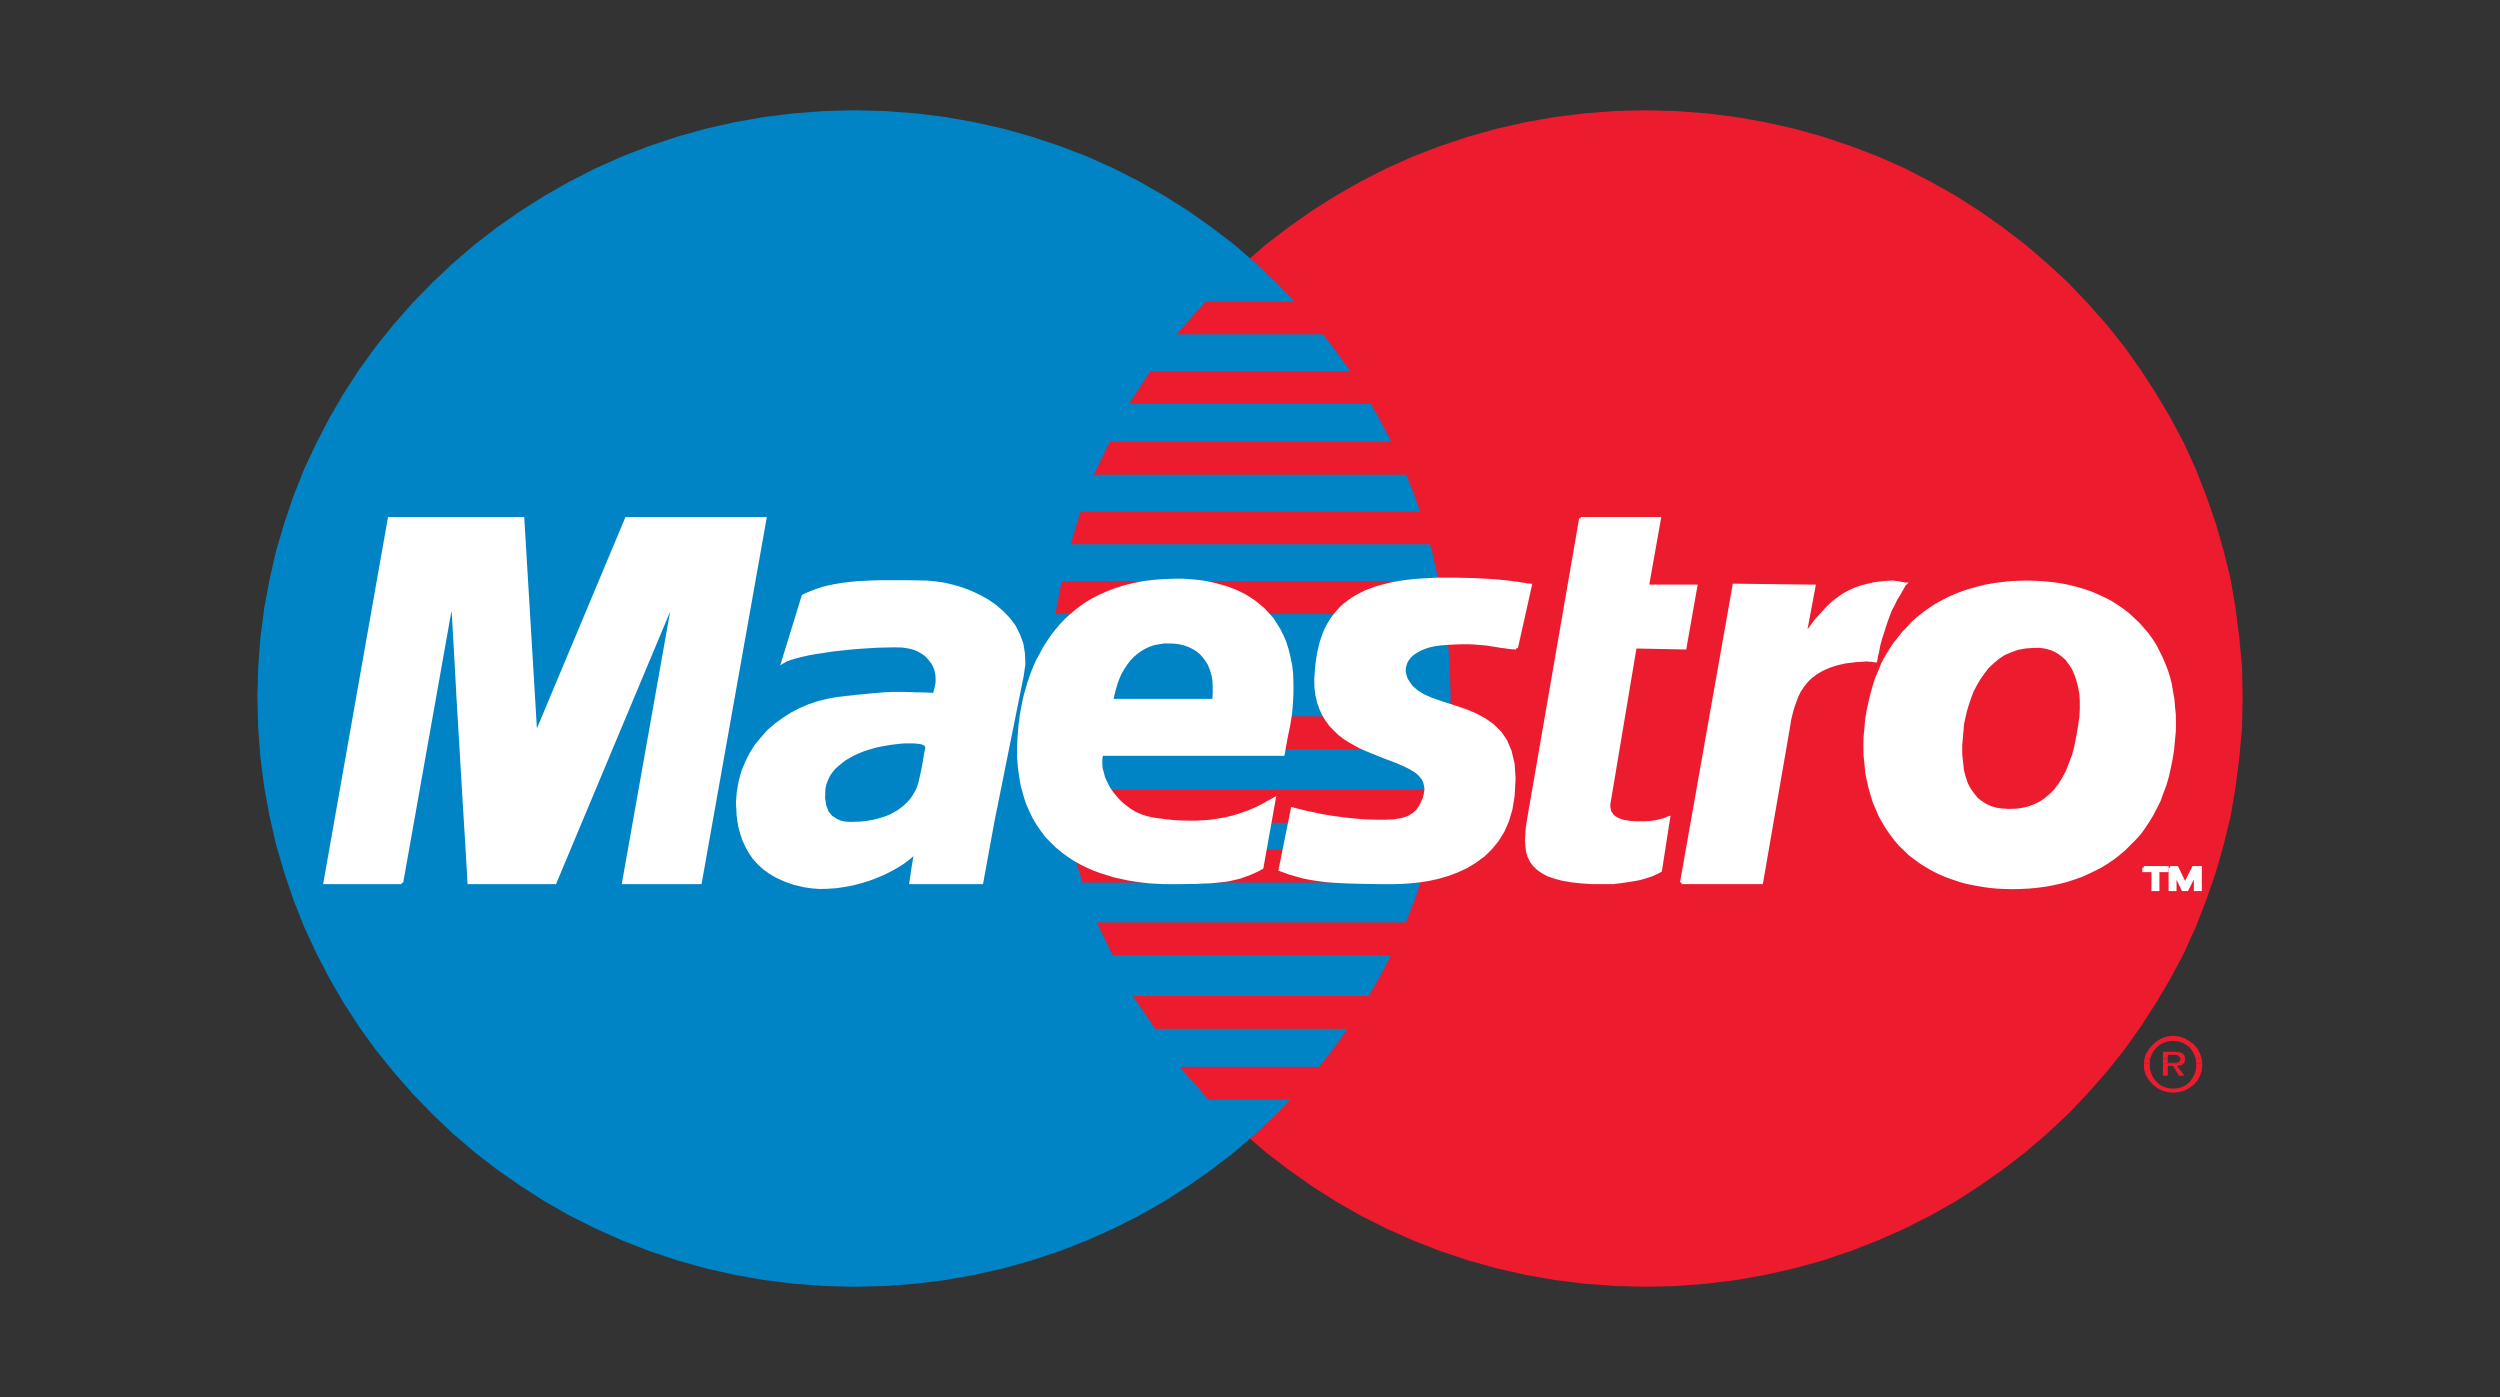 <?xml version="1.0" encoding="utf-8"?>
<!-- Generator: Adobe Illustrator 15.1.0, SVG Export Plug-In . SVG Version: 6.00 Build 0)  -->
<!DOCTYPE svg PUBLIC "-//W3C//DTD SVG 1.1//EN" "http://www.w3.org/Graphics/SVG/1.1/DTD/svg11.dtd">
<svg version="1.1" id="Layer_1" xmlns="http://www.w3.org/2000/svg" xmlns:xlink="http://www.w3.org/1999/xlink" x="0px" y="0px"
	 width="170px" height="95px" viewBox="0 0 170 95" enable-background="new 0 0 170 95" xml:space="preserve">
<rect x="0" y="0" width="170" height="95" fill="#333333" stroke="none"/>
<g id="Maestro_logo">
	<polygon fill="#ED1B2E" points="111.89,87.5 113.985,87.447 116.043,87.29 118.074,87.039 120.068,86.685 122.042,86.239 
		123.983,85.699 125.855,85.068 127.706,84.345 129.517,83.544 131.254,82.663 132.962,81.704 134.586,80.652 136.181,79.534 
		137.726,78.351 139.197,77.089 140.62,75.762 141.948,74.368 143.236,72.909 144.443,71.398 145.556,69.834 146.608,68.203 
		147.603,66.521 148.513,64.799 149.32,63.023 150.025,61.198 150.669,59.343 151.211,57.437 151.683,55.505 152.018,53.52 
		152.273,51.522 152.459,49.485 152.5,47.421 152.459,45.37 152.273,43.347 152.018,41.362 151.683,39.389 151.211,37.47 
		150.669,35.578 150.025,33.724 149.32,31.911 148.513,30.149 147.603,28.427 146.608,26.757 145.556,25.127 144.443,23.563 
		143.236,22.052 141.948,20.604 140.62,19.212 139.197,17.897 137.726,16.636 136.181,15.454 134.586,14.335 132.962,13.296 
		131.254,12.338 129.517,11.443 127.706,10.641 125.855,9.932 123.983,9.301 122.042,8.761 120.068,8.315 118.074,7.961 
		116.043,7.71 113.985,7.552 111.89,7.5 109.793,7.552 107.733,7.71 105.704,7.961 103.71,8.315 101.737,8.761 99.819,9.301 
		97.923,9.932 96.082,10.641 94.288,11.443 92.534,12.338 90.854,13.296 89.202,14.335 87.618,15.454 86.073,16.636 84.611,17.897 
		83.216,19.212 81.86,20.604 80.588,22.052 79.392,23.563 78.263,25.127 77.209,26.757 76.232,28.427 75.332,30.149 74.535,31.911 
		73.804,33.724 73.159,35.578 72.628,37.47 72.189,39.389 71.82,41.362 71.564,43.347 71.412,45.37 71.355,47.421 71.412,49.485 
		71.564,51.522 71.82,53.52 72.189,55.505 72.628,57.437 73.159,59.343 73.804,61.198 74.535,63.023 75.332,64.799 76.232,66.521 
		77.209,68.203 78.263,69.834 79.392,71.398 80.588,72.909 81.86,74.368 83.216,75.762 84.611,77.089 86.073,78.351 87.618,79.534 
		89.202,80.652 90.854,81.704 92.534,82.663 94.288,83.544 96.082,84.345 97.923,85.068 99.819,85.699 101.737,86.239 
		103.71,86.685 105.704,87.039 107.733,87.29 109.793,87.447 	"/>
	<polygon fill="#0084C5" points="58.109,87.5 60.206,87.447 62.266,87.29 64.296,87.039 66.289,86.685 68.263,86.239 70.18,85.699 
		72.076,85.068 73.917,84.345 75.711,83.544 77.465,82.663 79.146,81.704 80.798,80.652 82.382,79.534 83.927,78.351 85.388,77.089 
		86.794,75.762 88.139,74.368 89.411,72.909 90.607,71.398 91.737,69.834 92.79,68.203 93.767,66.521 94.667,64.799 95.475,63.023 
		96.195,61.198 96.823,59.343 97.372,57.437 97.81,55.505 98.179,53.52 98.435,51.522 98.588,49.485 98.644,47.421 98.588,45.37 
		98.435,43.347 98.179,41.362 97.81,39.389 97.372,37.47 96.823,35.578 96.195,33.724 95.475,31.911 94.667,30.149 93.767,28.427 
		92.79,26.757 91.737,25.127 90.607,23.563 89.411,22.052 88.139,20.604 86.794,19.212 85.388,17.897 83.927,16.636 82.382,15.454 
		80.798,14.335 79.146,13.296 77.465,12.338 75.711,11.443 73.917,10.641 72.076,9.932 70.18,9.301 68.263,8.761 66.289,8.315 
		64.296,7.961 62.266,7.71 60.206,7.552 58.109,7.5 56.014,7.552 53.954,7.71 51.925,7.961 49.931,8.315 47.957,8.761 46.03,9.301 
		44.144,9.932 42.293,10.641 40.499,11.443 38.745,12.338 37.054,13.296 35.413,14.335 33.802,15.454 32.273,16.636 30.802,17.897 
		29.405,19.212 28.051,20.604 26.778,22.052 25.557,23.563 24.426,25.127 23.373,26.757 22.396,28.427 21.503,30.149 20.679,31.911 
		19.958,33.724 19.33,35.578 18.771,37.47 18.333,39.389 17.965,41.362 17.709,43.347 17.556,45.37 17.5,47.421 17.556,49.485 
		17.709,51.522 17.965,53.52 18.333,55.505 18.771,57.437 19.33,59.343 19.958,61.198 20.679,63.023 21.503,64.799 22.396,66.521 
		23.373,68.203 24.426,69.834 25.557,71.398 26.778,72.909 28.051,74.368 29.405,75.762 30.802,77.089 32.273,78.351 33.802,79.534 
		35.413,80.652 37.054,81.704 38.745,82.663 40.499,83.544 42.293,84.345 44.144,85.068 46.03,85.699 47.957,86.239 49.931,86.685 
		51.925,87.039 53.954,87.29 56.014,87.447 	"/>
	<polygon fill="#ED1B2E" points="80,22.735 100.561,22.735 100.561,20.5 81.983,20.5 	"/>
	<polygon fill="#ED1B2E" points="76.773,27.467 100.561,27.467 100.561,25.245 78.216,25.245 	"/>
	<polygon fill="#ED1B2E" points="74.372,32.278 100.561,32.278 100.561,30.043 75.465,30.043 	"/>
	<polygon fill="#ED1B2E" points="72.798,37.01 100.561,37.01 100.561,34.79 73.481,34.79 	"/>
	<polygon fill="#ED1B2E" points="71.765,41.756 100.561,41.756 100.561,39.521 72.189,39.521 	"/>
	<polygon fill="#ED1B2E" points="71.555,50.944 100.561,50.944 100.561,48.71 71.355,48.71 	"/>
	<polygon fill="#ED1B2E" points="72.256,55.952 100.561,55.952 100.561,53.718 71.831,53.718 	"/>
	<polygon fill="#ED1B2E" points="73.614,60.014 100.561,60.014 100.561,57.779 72.931,57.779 	"/>
	<polygon fill="#ED1B2E" points="75.664,64.957 100.561,64.957 100.561,62.723 74.582,62.723 	"/>
	<polygon fill="#ED1B2E" points="78.558,69.965 100.561,69.965 100.561,67.73 77.04,67.73 	"/>
	<polygon fill="#ED1B2E" points="82.183,74.776 100.361,74.776 100.361,72.541 80.199,72.541 	"/>
	<g>
		<g>
			<polygon fill="#ED1B2E" points="145.813,71.989 145.935,71.635 146.151,71.305 146.406,71.017 146.693,70.78 147.008,70.595 
				147.377,70.477 147.766,70.438 148.164,70.477 148.543,70.595 148.857,70.78 149.178,71.017 149.424,71.305 149.596,71.635 
				149.719,71.989 149.31,71.989 149.217,71.74 149.074,71.463 148.901,71.226 148.666,71.043 148.399,70.898 148.104,70.807 
				147.766,70.78 147.459,70.807 147.131,70.898 146.865,71.043 146.652,71.226 146.446,71.463 146.304,71.74 146.211,71.989 			"/>
			<polygon fill="#ED1B2E" points="147.08,71.989 147.08,71.516 147.849,71.516 148.012,71.529 148.154,71.542 148.287,71.581 
				148.399,71.635 148.46,71.701 148.543,71.78 148.573,71.871 148.582,71.989 148.257,71.989 148.257,71.989 148.248,71.923 
				148.193,71.871 148.164,71.819 148.124,71.78 148.041,71.753 147.991,71.74 147.908,71.726 147.849,71.726 147.406,71.726 
				147.406,71.989 			"/>
			<polygon fill="#ED1B2E" points="145.793,72.332 145.813,72.002 145.813,71.989 146.211,71.989 146.201,72.055 146.181,72.332 			
				"/>
			<polygon fill="#ED1B2E" points="147.08,72.332 147.08,71.989 147.406,71.989 147.406,72.265 147.766,72.265 147.889,72.265 
				148.002,72.265 148.062,72.253 148.145,72.226 148.174,72.199 148.237,72.147 148.257,72.081 148.257,71.989 148.582,71.989 
				148.582,71.989 148.573,72.108 148.553,72.213 148.523,72.292 148.46,72.332 			"/>
			<polygon fill="#ED1B2E" points="149.34,72.332 149.32,72.055 149.31,71.989 149.719,71.989 149.719,72.002 149.749,72.332 			"/>
			<polygon fill="#ED1B2E" points="145.793,72.332 145.782,72.396 145.813,72.791 145.935,73.159 146.151,73.475 146.406,73.763 
				146.693,73.986 147.008,74.157 147.377,74.263 147.766,74.302 148.164,74.263 148.543,74.157 148.857,73.986 149.178,73.763 
				149.424,73.475 149.596,73.159 149.719,72.791 149.749,72.396 149.749,72.332 149.34,72.332 149.34,72.396 149.32,72.738 
				149.217,73.054 149.074,73.33 148.901,73.566 148.666,73.763 148.399,73.908 148.104,74 147.766,74.027 147.459,74 
				147.131,73.908 146.865,73.763 146.652,73.566 146.446,73.33 146.304,73.054 146.201,72.738 146.181,72.396 146.181,72.332 			
				"/>
			<polygon fill="#ED1B2E" points="147.08,72.332 147.08,73.146 147.406,73.146 147.406,72.475 147.766,72.475 148.174,73.146 
				148.533,73.146 148.031,72.475 148.154,72.462 148.277,72.45 148.38,72.41 148.44,72.357 148.46,72.332 			"/>
		</g>
	</g>
	<polygon fill="#FFFFFF" points="103.112,44.056 102.847,44.044 102.581,44.017 102.335,43.977 102.089,43.951 101.86,43.911 
		101.614,43.872 101.358,43.833 101.093,43.793 100.816,43.766 100.515,43.741 100.183,43.714 99.83,43.702 99.432,43.702 
		98.986,43.714 98.501,43.741 97.97,43.78 97.581,43.833 97.212,43.911 96.88,44.017 96.595,44.135 96.329,44.281 96.082,44.438 
		95.883,44.621 95.73,44.805 95.607,45.015 95.531,45.239 95.484,45.463 95.484,45.699 95.541,45.949 95.627,46.199 95.787,46.448 
		95.96,46.698 96.349,47.04 96.804,47.315 97.335,47.553 97.913,47.75 98.512,47.946 99.129,48.144 99.773,48.368 100.382,48.631 
		100.96,48.946 101.501,49.327 101.993,49.813 102.392,50.392 102.687,51.101 102.887,51.944 102.952,52.941 102.887,54.126 
		102.743,55.006 102.514,55.794 102.202,56.505 101.813,57.136 101.358,57.688 100.873,58.161 100.314,58.567 99.743,58.922 
		99.119,59.212 98.491,59.449 97.837,59.646 97.182,59.791 96.527,59.895 95.883,59.961 95.275,60.001 94.677,60.014 93.844,60.014 
		93.103,60.001 92.429,59.989 91.793,59.974 91.215,59.949 90.721,59.922 90.229,59.883 89.811,59.831 89.411,59.777 89.033,59.712 
		88.69,59.646 88.349,59.555 88.026,59.462 87.704,59.37 87.382,59.252 87.05,59.134 87.884,55.006 88.056,55.045 88.292,55.111 
		88.568,55.178 88.88,55.257 89.232,55.321 89.631,55.414 90.066,55.493 90.521,55.572 90.996,55.636 91.508,55.702 92.029,55.755 
		92.57,55.808 93.112,55.834 93.681,55.848 94.232,55.848 94.811,55.821 95.342,55.729 95.787,55.584 96.119,55.375 96.385,55.138 
		96.584,54.861 96.728,54.572 96.85,54.284 96.927,53.993 96.973,53.69 96.946,53.429 96.88,53.178 96.784,52.969 96.624,52.759 
		96.451,52.574 96.216,52.404 95.96,52.245 95.684,52.101 95.371,51.956 95.039,51.812 94.697,51.68 94.354,51.549 93.977,51.405 
		93.614,51.259 93.226,51.101 92.847,50.944 92.468,50.773 92.106,50.577 91.737,50.365 91.395,50.143 91.073,49.892 90.777,49.604 
		90.484,49.301 90.229,48.958 90.009,48.591 89.82,48.183 89.667,47.75 89.555,47.264 89.488,46.737 89.479,46.16 89.524,45.542 
		89.555,45.16 89.611,44.793 89.667,44.438 89.744,44.096 89.82,43.766 89.924,43.438 90.029,43.136 90.152,42.834 90.295,42.557 
		90.454,42.281 90.617,42.031 90.807,41.783 91.006,41.546 91.215,41.322 91.451,41.111 91.707,40.914 91.973,40.731 92.249,40.559 
		92.561,40.401 92.867,40.244 93.216,40.113 93.567,39.982 93.946,39.876 94.345,39.771 94.764,39.68 95.209,39.601 95.664,39.534 
		96.14,39.482 96.65,39.443 97.182,39.416 97.724,39.389 98.302,39.389 98.996,39.389 99.641,39.403 100.219,39.416 100.75,39.443 
		101.216,39.468 101.634,39.495 102.022,39.534 102.354,39.561 102.667,39.601 102.933,39.64 103.188,39.665 103.398,39.705 
		103.587,39.731 103.767,39.758 103.92,39.784 104.063,39.797 	"/>
	<g>
		<g>
			<polyline fill="none" stroke="#FFFFFF" stroke-width="0.215" points="103.112,44.056 103.112,44.056 102.847,44.044 
				102.581,44.017 102.335,43.977 102.089,43.951 101.86,43.911 101.614,43.872 101.358,43.833 101.093,43.793 100.816,43.766 
				100.515,43.741 100.183,43.714 99.83,43.702 99.432,43.702 98.986,43.714 98.501,43.741 97.97,43.78 97.97,43.78 97.581,43.833 
				97.212,43.911 96.88,44.017 96.595,44.135 96.329,44.281 96.082,44.438 95.883,44.621 95.73,44.805 95.607,45.015 95.531,45.239 
				95.484,45.463 95.484,45.699 95.541,45.949 95.627,46.199 95.787,46.448 95.96,46.698 95.96,46.698 96.349,47.04 96.804,47.315 
				97.335,47.553 97.913,47.75 98.512,47.946 99.129,48.144 99.773,48.368 100.382,48.631 100.96,48.946 101.501,49.327 
				101.993,49.813 102.392,50.392 102.687,51.101 102.887,51.944 102.952,52.941 102.887,54.126 102.887,54.126 102.743,55.006 
				102.514,55.794 102.202,56.505 101.813,57.136 101.358,57.688 100.873,58.161 100.314,58.567 99.743,58.922 99.119,59.212 
				98.491,59.449 97.837,59.646 97.182,59.791 96.527,59.895 95.883,59.961 95.275,60.001 94.677,60.014 94.677,60.014 
				93.844,60.014 93.103,60.001 92.429,59.989 91.793,59.974 91.215,59.949 90.721,59.922 90.229,59.883 89.811,59.831 
				89.411,59.777 89.033,59.712 88.69,59.646 88.349,59.555 88.026,59.462 87.704,59.37 87.382,59.252 87.05,59.134 87.884,55.006 
				87.884,55.006 88.056,55.045 88.292,55.111 88.568,55.178 88.88,55.257 89.232,55.321 89.631,55.414 90.066,55.493 
				90.521,55.572 90.996,55.636 91.508,55.702 92.029,55.755 92.57,55.808 93.112,55.834 93.681,55.848 94.232,55.848 
				94.811,55.821 94.811,55.821 95.342,55.729 95.787,55.584 96.119,55.375 96.385,55.138 96.584,54.861 96.728,54.572 
				96.85,54.284 96.927,53.993 96.927,53.993 96.973,53.69 96.946,53.429 96.88,53.178 96.784,52.969 96.624,52.759 96.451,52.574 
				96.216,52.404 95.96,52.245 95.684,52.101 95.371,51.956 95.039,51.812 94.697,51.68 94.354,51.549 93.977,51.405 93.614,51.259 
				93.226,51.101 92.847,50.944 92.468,50.773 92.106,50.577 91.737,50.365 91.395,50.143 91.073,49.892 90.777,49.604 
				90.484,49.301 90.229,48.958 90.009,48.591 89.82,48.183 89.667,47.75 89.555,47.264 89.488,46.737 89.479,46.16 89.524,45.542 
				89.524,45.542 89.555,45.16 89.611,44.793 89.667,44.438 89.744,44.096 89.82,43.766 89.924,43.438 90.029,43.136 90.152,42.834 
				90.295,42.557 90.454,42.281 90.617,42.031 90.807,41.783 91.006,41.546 91.215,41.322 91.451,41.111 91.707,40.914 
				91.973,40.731 92.249,40.559 92.561,40.401 92.867,40.244 93.216,40.113 93.567,39.982 93.946,39.876 94.345,39.771 
				94.764,39.68 95.209,39.601 95.664,39.534 96.14,39.482 96.65,39.443 97.182,39.416 97.724,39.389 98.302,39.389 98.302,39.389 
				98.996,39.389 99.641,39.403 100.219,39.416 100.75,39.443 101.216,39.468 101.634,39.495 102.022,39.534 102.354,39.561 
				102.667,39.601 102.933,39.64 103.188,39.665 103.398,39.705 103.587,39.731 103.767,39.758 103.92,39.784 104.063,39.797 
				103.112,44.056 			"/>
		</g>
	</g>
	<polygon fill="#FFFFFF" points="107.488,35.263 112.839,35.263 112.022,39.862 115.314,39.862 114.573,44.056 111.188,43.99 
		109.432,54.467 109.395,54.69 109.395,54.887 109.432,55.058 109.471,55.217 109.564,55.348 109.65,55.479 109.773,55.584 
		109.906,55.664 110.059,55.742 110.229,55.808 110.401,55.86 110.591,55.887 110.816,55.926 111.025,55.939 111.245,55.952 
		111.48,55.952 111.899,55.952 112.278,55.926 112.62,55.873 112.906,55.808 113.142,55.742 113.321,55.676 113.418,55.624 
		113.465,55.611 112.906,59.198 112.773,59.279 112.63,59.343 112.487,59.409 112.345,59.476 112.201,59.528 112.032,59.58 
		111.879,59.634 111.69,59.686 111.501,59.737 111.301,59.777 111.082,59.817 110.836,59.856 110.581,59.895 110.314,59.935 
		110.003,59.974 109.696,60.014 108.255,60.014 107.488,59.961 106.813,59.883 106.215,59.777 105.693,59.634 105.248,59.476 
		104.886,59.279 104.574,59.055 104.318,58.804 104.119,58.529 103.976,58.227 103.873,57.897 103.833,57.53 103.807,57.148 
		103.833,56.728 103.862,56.294 103.93,55.821 	"/>
	<g>
		<g>
			<polyline fill="none" stroke="#FFFFFF" stroke-width="0.215" points="107.488,35.263 112.839,35.263 112.022,39.862 
				115.314,39.862 114.573,44.056 111.188,43.99 109.432,54.467 109.432,54.467 109.395,54.69 109.395,54.887 109.432,55.058 
				109.471,55.217 109.564,55.348 109.65,55.479 109.773,55.584 109.906,55.664 110.059,55.742 110.229,55.808 110.401,55.86 
				110.591,55.887 110.816,55.926 111.025,55.939 111.245,55.952 111.48,55.952 111.48,55.952 111.899,55.952 112.278,55.926 
				112.62,55.873 112.906,55.808 113.142,55.742 113.321,55.676 113.418,55.624 113.465,55.611 112.906,59.198 112.906,59.198 
				112.773,59.279 112.63,59.343 112.487,59.409 112.345,59.476 112.201,59.528 112.032,59.58 111.879,59.634 111.69,59.686 
				111.501,59.737 111.301,59.777 111.082,59.817 110.836,59.856 110.581,59.895 110.314,59.935 110.003,59.974 109.696,60.014 
				108.255,60.014 108.255,60.014 107.488,59.961 106.813,59.883 106.215,59.777 105.693,59.634 105.248,59.476 104.886,59.279 
				104.574,59.055 104.318,58.804 104.119,58.529 103.976,58.227 103.873,57.897 103.833,57.53 103.807,57.148 103.833,56.728 
				103.862,56.294 103.93,55.821 107.488,35.263 			"/>
		</g>
	</g>
	<polygon fill="#FFFFFF" points="74.924,51.22 74.857,51.549 74.847,51.877 74.867,52.232 74.96,52.574 75.057,52.929 
		75.226,53.284 75.398,53.626 75.635,53.954 75.891,54.269 76.176,54.572 76.488,54.835 76.82,55.085 77.173,55.295 77.551,55.466 
		77.949,55.597 78.349,55.69 78.824,55.755 79.315,55.821 79.801,55.873 80.302,55.9 80.798,55.912 81.299,55.912 81.82,55.887 
		82.315,55.848 82.837,55.769 83.368,55.676 83.9,55.545 84.448,55.375 84.979,55.178 85.531,54.939 86.073,54.651 86.641,54.335 
		85.807,59.001 85.511,59.159 85.199,59.304 84.923,59.422 84.621,59.528 84.335,59.634 84.032,59.712 83.737,59.777 83.405,59.844 
		83.047,59.883 82.684,59.922 82.275,59.961 81.83,59.974 81.355,60.001 80.824,60.001 80.236,60.014 79.592,60.014 79.126,60.014 
		78.651,59.989 78.169,59.961 77.694,59.909 77.209,59.844 76.718,59.764 76.242,59.659 75.768,59.555 75.303,59.409 74.837,59.265 
		74.382,59.094 73.927,58.897 73.481,58.673 73.063,58.437 72.665,58.173 72.266,57.885 71.887,57.57 71.534,57.228 71.176,56.859 
		70.881,56.466 70.578,56.031 70.313,55.584 70.083,55.099 69.857,54.584 69.685,54.033 69.525,53.454 69.418,52.85 69.325,52.192 
		69.27,51.51 69.27,50.799 69.306,50.038 69.372,49.249 69.418,48.973 69.448,48.657 69.505,48.342 69.571,48 69.639,47.645 
		69.724,47.276 69.837,46.896 69.95,46.5 70.083,46.093 70.227,45.699 70.389,45.291 70.578,44.884 70.804,44.478 71.023,44.069 
		71.279,43.662 71.545,43.268 71.841,42.886 72.163,42.505 72.521,42.137 72.894,41.795 73.309,41.453 73.737,41.138 74.202,40.849 
		74.715,40.573 75.245,40.336 75.824,40.113 76.422,39.916 77.066,39.758 77.741,39.625 78.462,39.534 79.203,39.482 80,39.455 
		80.379,39.455 80.757,39.482 81.13,39.507 81.518,39.546 81.907,39.601 82.306,39.68 82.694,39.771 83.083,39.876 83.472,39.994 
		83.86,40.14 84.223,40.297 84.591,40.48 84.933,40.691 85.275,40.914 85.598,41.177 85.92,41.453 86.206,41.756 86.498,42.084 
		86.737,42.453 86.973,42.834 87.183,43.254 87.372,43.702 87.524,44.187 87.647,44.7 87.761,45.252 87.827,45.831 87.847,46.448 
		87.847,47.106 87.817,47.803 87.75,48.54 87.628,49.313 87.458,50.129 87.249,51.286 73.405,51.286 74.239,47.631 82.541,47.631 
		82.571,47.133 82.571,46.672 82.551,46.239 82.476,45.845 82.362,45.49 82.229,45.16 82.05,44.872 81.851,44.608 81.631,44.372 
		81.375,44.175 81.109,44.017 80.834,43.885 80.521,43.78 80.199,43.702 79.867,43.662 79.524,43.648 79.146,43.648 78.804,43.702 
		78.462,43.766 78.14,43.872 77.827,44.017 77.541,44.187 77.266,44.385 77.01,44.608 76.764,44.872 76.555,45.147 76.355,45.45 
		76.166,45.778 76.013,46.121 75.881,46.488 75.768,46.882 75.664,47.29 	"/>
	<g>
		<g>
			<polyline fill="none" stroke="#FFFFFF" stroke-width="0.215" points="74.924,51.22 74.924,51.22 74.857,51.549 74.847,51.877 
				74.867,52.232 74.96,52.574 75.057,52.929 75.226,53.284 75.398,53.626 75.635,53.954 75.891,54.269 76.176,54.572 
				76.488,54.835 76.82,55.085 77.173,55.295 77.551,55.466 77.949,55.597 78.349,55.69 78.349,55.69 78.824,55.755 79.315,55.821 
				79.801,55.873 80.302,55.9 80.798,55.912 81.299,55.912 81.82,55.887 82.315,55.848 82.837,55.769 83.368,55.676 83.9,55.545 
				84.448,55.375 84.979,55.178 85.531,54.939 86.073,54.651 86.641,54.335 85.807,59.001 85.807,59.001 85.511,59.159 
				85.199,59.304 84.923,59.422 84.621,59.528 84.335,59.634 84.032,59.712 83.737,59.777 83.405,59.844 83.047,59.883 
				82.684,59.922 82.275,59.961 81.83,59.974 81.355,60.001 80.824,60.001 80.236,60.014 79.592,60.014 79.592,60.014 
				79.126,60.014 78.651,59.989 78.169,59.961 77.694,59.909 77.209,59.844 76.718,59.764 76.242,59.659 75.768,59.555 
				75.303,59.409 74.837,59.265 74.382,59.094 73.927,58.897 73.481,58.673 73.063,58.437 72.665,58.173 72.266,57.885 
				71.887,57.57 71.534,57.228 71.176,56.859 70.881,56.466 70.578,56.031 70.313,55.584 70.083,55.099 69.857,54.584 
				69.685,54.033 69.525,53.454 69.418,52.85 69.325,52.192 69.27,51.51 69.27,50.799 69.306,50.038 69.372,49.249 69.372,49.249 
				69.418,48.973 69.448,48.657 69.505,48.342 69.571,48 69.639,47.645 69.724,47.276 69.837,46.896 69.95,46.5 70.083,46.093 
				70.227,45.699 70.389,45.291 70.578,44.884 70.804,44.478 71.023,44.069 71.279,43.662 71.545,43.268 71.841,42.886 
				72.163,42.505 72.521,42.137 72.894,41.795 73.309,41.453 73.737,41.138 74.202,40.849 74.715,40.573 75.245,40.336 
				75.824,40.113 76.422,39.916 77.066,39.758 77.741,39.625 78.462,39.534 79.203,39.482 80,39.455 80,39.455 80.379,39.455 
				80.757,39.482 81.13,39.507 81.518,39.546 81.907,39.601 82.306,39.68 82.694,39.771 83.083,39.876 83.472,39.994 83.86,40.14 
				84.223,40.297 84.591,40.48 84.933,40.691 85.275,40.914 85.598,41.177 85.92,41.453 86.206,41.756 86.498,42.084 86.737,42.453 
				86.973,42.834 87.183,43.254 87.372,43.702 87.524,44.187 87.647,44.7 87.761,45.252 87.827,45.831 87.847,46.448 87.847,47.106 
				87.817,47.803 87.75,48.54 87.628,49.313 87.458,50.129 87.249,51.286 73.405,51.286 74.239,47.631 82.541,47.631 82.541,47.631 
				82.571,47.133 82.571,46.672 82.551,46.239 82.476,45.845 82.362,45.49 82.229,45.16 82.05,44.872 81.851,44.608 81.631,44.372 
				81.375,44.175 81.109,44.017 80.834,43.885 80.521,43.78 80.199,43.702 79.867,43.662 79.524,43.648 79.524,43.648 
				79.146,43.648 78.804,43.702 78.462,43.766 78.14,43.872 77.827,44.017 77.541,44.187 77.266,44.385 77.01,44.608 76.764,44.872 
				76.555,45.147 76.355,45.45 76.166,45.778 76.013,46.121 75.881,46.488 75.768,46.882 75.664,47.29 74.924,51.22 			"/>
		</g>
	</g>
	<polygon fill="#FFFFFF" points="67.521,55.821 66.754,60.014 61.943,60.014 62,59.619 62.057,59.225 62.113,58.871 62.169,58.542 
		62.21,58.267 62.256,58.03 62.313,57.873 62.369,57.779 62.113,58.069 61.791,58.357 61.422,58.634 61.014,58.897 60.568,59.146 
		60.094,59.383 59.599,59.594 59.077,59.791 58.519,59.961 57.967,60.106 57.399,60.211 56.848,60.29 56.279,60.329 55.737,60.343 
		55.207,60.303 54.685,60.225 54.011,60.067 53.412,59.856 52.854,59.606 52.38,59.331 51.961,59.028 51.592,58.686 51.27,58.331 
		51.004,57.937 50.784,57.542 50.596,57.136 50.452,56.714 50.329,56.281 50.253,55.86 50.196,55.427 50.177,55.006 50.15,54.599 
		50.206,53.862 50.329,53.166 50.509,52.495 50.765,51.864 51.061,51.273 51.402,50.72 51.828,50.208 52.256,49.722 52.758,49.289 
		53.279,48.907 53.831,48.552 54.419,48.249 55.027,47.986 55.662,47.776 56.306,47.618 56.943,47.5 56.98,47.5 57.066,47.487 
		57.227,47.474 57.426,47.448 57.645,47.421 57.911,47.395 58.213,47.355 58.519,47.33 58.841,47.303 59.163,47.264 59.495,47.237 
		59.817,47.211 60.104,47.185 60.396,47.172 60.635,47.158 60.861,47.158 61.08,47.158 61.316,47.158 61.535,47.158 61.781,47.172 
		62,47.172 62.21,47.185 62.436,47.185 62.646,47.185 62.834,47.197 62.997,47.197 63.14,47.211 63.289,47.211 63.386,47.224 
		63.462,47.224 63.519,47.224 63.528,47.224 63.575,47.093 63.661,46.776 63.728,46.409 63.728,46.081 63.708,45.845 63.661,45.621 
		63.595,45.409 63.508,45.212 63.396,45.03 63.263,44.858 63.13,44.7 62.978,44.542 62.798,44.411 62.635,44.306 62.436,44.201 
		62.236,44.109 62.01,44.044 61.791,43.99 61.555,43.951 61.336,43.924 60.794,43.911 60.216,43.924 59.618,43.938 59.01,43.977 
		58.386,44.017 57.777,44.069 57.17,44.135 56.572,44.201 55.994,44.293 55.452,44.372 54.95,44.463 54.485,44.569 54.077,44.675 
		53.734,44.779 53.442,44.884 53.243,45.002 54.618,40.534 55.017,40.35 55.452,40.179 55.871,40.034 56.326,39.916 56.791,39.823 
		57.266,39.743 57.777,39.68 58.299,39.625 58.831,39.601 59.373,39.574 59.94,39.561 60.528,39.561 61.137,39.561 61.744,39.561 
		62.389,39.574 63.054,39.586 63.595,39.64 64.173,39.718 64.771,39.862 65.369,40.034 65.967,40.258 66.564,40.534 67.133,40.849 
		67.665,41.216 68.149,41.637 68.595,42.098 68.974,42.61 69.259,43.175 69.485,43.793 69.592,44.463 69.618,45.173 69.505,45.949 	
		"/>
	<g>
		<g>
			<polyline fill="none" stroke="#FFFFFF" stroke-width="0.215" points="67.521,55.821 66.754,60.014 61.943,60.014 61.943,60.014 
				62,59.619 62.057,59.225 62.113,58.871 62.169,58.542 62.21,58.267 62.256,58.03 62.313,57.873 62.369,57.779 62.369,57.779 
				62.113,58.069 61.791,58.357 61.422,58.634 61.014,58.897 60.568,59.146 60.094,59.383 59.599,59.594 59.077,59.791 
				58.519,59.961 57.967,60.106 57.399,60.211 56.848,60.29 56.279,60.329 55.737,60.343 55.207,60.303 54.685,60.225 
				54.685,60.225 54.011,60.067 53.412,59.856 52.854,59.606 52.38,59.331 51.961,59.028 51.592,58.686 51.27,58.331 51.004,57.937 
				50.784,57.542 50.596,57.136 50.452,56.714 50.329,56.281 50.253,55.86 50.196,55.427 50.177,55.006 50.15,54.599 50.15,54.599 
				50.206,53.862 50.329,53.166 50.509,52.495 50.765,51.864 51.061,51.273 51.402,50.72 51.828,50.208 52.256,49.722 
				52.758,49.289 53.279,48.907 53.831,48.552 54.419,48.249 55.027,47.986 55.662,47.776 56.306,47.618 56.943,47.5 56.943,47.5 
				56.98,47.5 57.066,47.487 57.227,47.474 57.426,47.448 57.645,47.421 57.911,47.395 58.213,47.355 58.519,47.33 58.841,47.303 
				59.163,47.264 59.495,47.237 59.817,47.211 60.104,47.185 60.396,47.172 60.635,47.158 60.861,47.158 60.861,47.158 
				61.08,47.158 61.316,47.158 61.535,47.158 61.781,47.172 62,47.172 62.21,47.185 62.436,47.185 62.646,47.185 62.834,47.197 
				62.997,47.197 63.14,47.211 63.289,47.211 63.386,47.224 63.462,47.224 63.519,47.224 63.528,47.224 63.528,47.224 
				63.575,47.093 63.661,46.776 63.728,46.409 63.728,46.081 63.728,46.081 63.708,45.845 63.661,45.621 63.595,45.409 
				63.508,45.212 63.396,45.03 63.263,44.858 63.13,44.7 62.978,44.542 62.798,44.411 62.635,44.306 62.436,44.201 62.236,44.109 
				62.01,44.044 61.791,43.99 61.555,43.951 61.336,43.924 61.336,43.924 60.794,43.911 60.216,43.924 59.618,43.938 59.01,43.977 
				58.386,44.017 57.777,44.069 57.17,44.135 56.572,44.201 55.994,44.293 55.452,44.372 54.95,44.463 54.485,44.569 54.077,44.675 
				53.734,44.779 53.442,44.884 53.243,45.002 54.618,40.534 54.618,40.534 55.017,40.35 55.452,40.179 55.871,40.034 
				56.326,39.916 56.791,39.823 57.266,39.743 57.777,39.68 58.299,39.625 58.831,39.601 59.373,39.574 59.94,39.561 60.528,39.561 
				61.137,39.561 61.744,39.561 62.389,39.574 63.054,39.586 63.054,39.586 63.595,39.64 64.173,39.718 64.771,39.862 
				65.369,40.034 65.967,40.258 66.564,40.534 67.133,40.849 67.665,41.216 68.149,41.637 68.595,42.098 68.974,42.61 
				69.259,43.175 69.485,43.793 69.592,44.463 69.618,45.173 69.505,45.949 67.521,55.821 			"/>
		</g>
	</g>
	<polygon fill="#0084C5" points="62.92,50.877 62.91,50.773 62.834,50.694 62.701,50.628 62.522,50.589 62.303,50.563 62.057,50.55 
		61.781,50.55 61.479,50.55 61.183,50.577 60.861,50.616 60.549,50.655 60.236,50.708 59.95,50.759 59.675,50.813 59.429,50.877 
		59.22,50.944 59.097,50.971 58.944,51.023 58.744,51.089 58.519,51.18 58.299,51.273 58.044,51.392 57.788,51.536 57.531,51.68 
		57.293,51.864 57.047,52.062 56.812,52.271 56.611,52.508 56.438,52.759 56.306,53.035 56.193,53.336 56.127,53.653 56.106,54.296 
		56.193,54.796 56.346,55.19 56.592,55.479 56.894,55.676 57.189,55.808 57.521,55.873 57.844,55.887 58.432,55.873 58.954,55.821 
		59.438,55.729 59.884,55.611 60.283,55.479 60.635,55.321 60.957,55.138 61.249,54.939 61.488,54.743 61.715,54.52 61.903,54.309 
		62.057,54.086 62.189,53.862 62.303,53.653 62.379,53.442 62.445,53.244 62.512,52.956 62.578,52.653 62.646,52.338 62.711,52.008 
		62.768,51.693 62.808,51.405 62.864,51.128 	"/>
	<polygon fill="#FFFFFF" points="27.31,60.014 22.101,60.014 26.477,35.263 35.546,35.263 36.43,49.998 42.605,35.263 
		52.017,35.263 47.615,60.014 42.406,60.014 45.698,41.48 45.499,41.48 37.738,60.014 31.895,60.014 31.854,59.24 31.731,57.175 
		31.553,54.257 31.354,50.904 31.153,47.527 30.991,44.542 30.868,42.387 30.812,41.48 30.802,41.48 30.745,41.48 30.688,41.48 
		30.622,41.48 30.565,41.48 30.546,41.48 30.546,41.48 30.603,41.48 	"/>
	<g>
		<g>
			<polyline fill="none" stroke="#FFFFFF" stroke-width="0.215" points="27.31,60.014 22.101,60.014 26.477,35.263 35.546,35.263 
				36.43,49.998 42.605,35.263 52.017,35.263 47.615,60.014 42.406,60.014 45.698,41.48 45.499,41.48 37.738,60.014 31.895,60.014 
				31.895,60.014 31.854,59.24 31.731,57.175 31.553,54.257 31.354,50.904 31.153,47.527 30.991,44.542 30.868,42.387 30.812,41.48 
				30.812,41.48 30.802,41.48 30.745,41.48 30.688,41.48 30.622,41.48 30.565,41.48 30.546,41.48 30.546,41.48 30.603,41.48 
				27.31,60.014 			"/>
		</g>
	</g>
	<polygon fill="#FFFFFF" points="114.348,60.014 119.782,60.014 119.782,60.014 121.633,49.327 121.698,48.907 121.797,48.5 
		121.909,48.091 122.042,47.71 122.185,47.33 122.361,46.976 122.594,46.632 122.85,46.303 123.147,46.015 123.504,45.751 
		123.912,45.515 124.383,45.305 124.915,45.134 125.497,45.002 126.161,44.924 126.919,44.872 126.969,44.872 127.062,44.884 
		127.175,44.896 127.288,44.896 127.357,44.911 127.45,44.924 127.491,44.936 127.544,44.936 127.554,44.858 127.593,44.635 
		127.677,44.293 127.756,43.859 127.889,43.372 128.064,42.847 128.228,42.32 128.411,41.822 128.553,41.453 128.749,41.098 
		128.912,40.743 129.118,40.416 129.271,40.14 129.403,39.916 129.474,39.771 129.527,39.718 129.474,39.718 129.424,39.692 
		129.321,39.68 129.188,39.652 129.055,39.625 128.902,39.613 128.76,39.586 128.627,39.586 128.022,39.625 127.491,39.692 
		127.021,39.797 126.55,39.916 126.132,40.073 125.743,40.244 125.364,40.455 125.048,40.677 124.699,40.928 124.404,41.204 
		124.127,41.492 123.841,41.808 123.535,42.137 123.271,42.492 122.992,42.859 122.717,43.241 123.351,39.862 117.921,39.797 
		114.348,60.014 	"/>
	<g>
		<g>
			<polyline fill="none" stroke="#FFFFFF" stroke-width="0.215" points="114.348,60.014 119.782,60.014 119.782,60.014 
				121.633,49.327 121.633,49.327 121.698,48.907 121.797,48.5 121.909,48.091 122.042,47.71 122.185,47.33 122.361,46.976 
				122.594,46.632 122.85,46.303 123.147,46.015 123.504,45.751 123.912,45.515 124.383,45.305 124.915,45.134 125.497,45.002 
				126.161,44.924 126.919,44.872 126.919,44.872 126.969,44.872 127.062,44.884 127.175,44.896 127.288,44.896 127.357,44.911 
				127.45,44.924 127.491,44.936 127.544,44.936 127.544,44.936 127.554,44.858 127.593,44.635 127.677,44.293 127.756,43.859 
				127.889,43.372 128.064,42.847 128.228,42.32 128.411,41.822 128.411,41.822 128.553,41.453 128.749,41.098 128.912,40.743 
				129.118,40.416 129.271,40.14 129.403,39.916 129.474,39.771 129.527,39.718 129.527,39.718 129.474,39.718 129.424,39.692 
				129.321,39.68 129.188,39.652 129.055,39.625 128.902,39.613 128.76,39.586 128.627,39.586 128.627,39.586 128.022,39.625 
				127.491,39.692 127.021,39.797 126.55,39.916 126.132,40.073 125.743,40.244 125.364,40.455 125.048,40.677 124.699,40.928 
				124.404,41.204 124.127,41.492 123.841,41.808 123.535,42.137 123.271,42.492 122.992,42.859 122.717,43.241 123.351,39.862 
				117.921,39.797 114.348,60.014 114.348,60.014 			"/>
		</g>
	</g>
	<polygon fill="#FFFFFF" points="137.828,39.586 138.409,39.601 139.016,39.64 139.576,39.692 140.128,39.771 140.659,39.876 
		141.181,40.007 141.684,40.152 142.185,40.323 142.633,40.52 143.096,40.731 143.523,40.953 143.921,41.204 144.32,41.48 
		144.699,41.769 145.024,42.071 145.373,42.399 145.679,42.742 145.998,43.11 146.264,43.478 146.52,43.872 146.732,44.281 
		146.948,44.714 147.131,45.147 147.316,45.608 147.459,46.067 147.583,46.554 147.662,47.054 147.755,47.566 147.796,48.079 
		147.849,48.618 147.858,49.17 147.849,49.722 147.785,50.392 147.726,51.037 147.622,51.653 147.499,52.258 147.367,52.837 
		147.204,53.389 146.998,53.928 146.815,54.441 146.569,54.927 146.323,55.4 146.048,55.848 145.773,56.267 145.477,56.675 
		145.128,57.057 144.769,57.412 144.434,57.752 144.055,58.069 143.666,58.371 143.256,58.646 142.849,58.897 142.388,59.134 
		141.948,59.343 141.51,59.541 141.019,59.712 140.525,59.87 140.015,60.001 139.536,60.106 139.025,60.198 138.493,60.265 
		137.962,60.316 137.388,60.343 136.846,60.356 136.305,60.343 135.763,60.316 135.241,60.265 134.72,60.186 134.207,60.093 
		133.695,59.989 133.237,59.856 132.756,59.698 132.307,59.528 131.846,59.331 131.428,59.12 131.019,58.883 130.619,58.634 
		130.241,58.357 129.862,58.069 129.537,57.752 129.197,57.424 128.892,57.069 128.617,56.702 128.341,56.307 128.095,55.9 
		127.849,55.466 127.666,55.018 127.459,54.56 127.308,54.072 127.165,53.56 127.042,53.035 126.939,52.495 126.889,51.929 
		126.826,51.352 126.816,50.747 126.826,50.129 126.889,49.498 126.939,48.894 127.042,48.302 127.165,47.737 127.299,47.185 
		127.45,46.646 127.613,46.133 127.829,45.633 128.022,45.147 128.268,44.688 128.533,44.253 128.809,43.82 129.129,43.426 
		129.433,43.031 129.782,42.677 130.107,42.32 130.486,41.993 130.876,41.69 131.274,41.401 131.683,41.138 132.11,40.901 
		132.583,40.665 133.031,40.467 133.513,40.283 134.015,40.125 134.526,39.982 135.015,39.862 135.58,39.758 136.122,39.692 
		136.673,39.625 137.234,39.601 	"/>
	<g>
		<g>
			<polyline fill="none" stroke="#FFFFFF" stroke-width="0.215" points="137.828,39.586 137.828,39.586 138.409,39.601 
				139.016,39.64 139.576,39.692 140.128,39.771 140.659,39.876 141.181,40.007 141.684,40.152 142.185,40.323 142.633,40.52 
				143.096,40.731 143.523,40.953 143.921,41.204 144.32,41.48 144.699,41.769 145.024,42.071 145.373,42.399 145.679,42.742 
				145.998,43.11 146.264,43.478 146.52,43.872 146.732,44.281 146.948,44.714 147.131,45.147 147.316,45.608 147.459,46.067 
				147.583,46.554 147.662,47.054 147.755,47.566 147.796,48.079 147.849,48.618 147.858,49.17 147.849,49.722 147.849,49.722 
				147.785,50.392 147.726,51.037 147.622,51.653 147.499,52.258 147.367,52.837 147.204,53.389 146.998,53.928 146.815,54.441 
				146.569,54.927 146.323,55.4 146.048,55.848 145.773,56.267 145.477,56.675 145.128,57.057 144.769,57.412 144.434,57.752 
				144.055,58.069 143.666,58.371 143.256,58.646 142.849,58.897 142.388,59.134 141.948,59.343 141.51,59.541 141.019,59.712 
				140.525,59.87 140.015,60.001 139.536,60.106 139.025,60.198 138.493,60.265 137.962,60.316 137.388,60.343 136.846,60.356 
				136.846,60.356 136.305,60.343 135.763,60.316 135.241,60.265 134.72,60.186 134.207,60.093 133.695,59.989 133.237,59.856 
				132.756,59.698 132.307,59.528 131.846,59.331 131.428,59.12 131.019,58.883 130.619,58.634 130.241,58.357 129.862,58.069 
				129.537,57.752 129.197,57.424 128.892,57.069 128.617,56.702 128.341,56.307 128.095,55.9 127.849,55.466 127.666,55.018 
				127.459,54.56 127.308,54.072 127.165,53.56 127.042,53.035 126.939,52.495 126.889,51.929 126.826,51.352 126.816,50.747 
				126.826,50.129 126.826,50.129 126.889,49.498 126.939,48.894 127.042,48.302 127.165,47.737 127.299,47.185 127.45,46.646 
				127.613,46.133 127.829,45.633 128.022,45.147 128.268,44.688 128.533,44.253 128.809,43.82 129.129,43.426 129.433,43.031 
				129.782,42.677 130.107,42.32 130.486,41.993 130.876,41.69 131.274,41.401 131.683,41.138 132.11,40.901 132.583,40.665 
				133.031,40.467 133.513,40.283 134.015,40.125 134.526,39.982 135.015,39.862 135.58,39.758 136.122,39.692 136.673,39.625 
				137.234,39.601 137.828,39.586 			"/>
		</g>
	</g>
	<polygon fill="#FFFFFF" points="145.782,59.001 147.357,59.001 147.357,59.198 146.732,59.198 146.732,60.486 146.406,60.486 
		146.406,59.198 145.782,59.198 	"/>
	<g>
		<g>
			<polyline fill="none" stroke="#FFFFFF" stroke-width="0.215" points="145.782,59.001 147.357,59.001 147.357,59.198 
				146.732,59.198 146.732,60.486 146.406,60.486 146.406,59.198 145.782,59.198 145.782,59.001 			"/>
		</g>
	</g>
	<polygon fill="#FFFFFF" points="147.573,59.001 148.031,59.001 148.582,60.146 148.582,60.146 149.157,59.001 149.616,59.001 
		149.616,60.486 149.29,60.486 149.29,59.343 149.29,59.343 148.716,60.486 148.44,60.486 147.898,59.343 147.898,59.343 
		147.898,60.486 147.573,60.486 	"/>
	<g>
		<g>
			<polyline fill="none" stroke="#FFFFFF" stroke-width="0.215" points="147.573,59.001 148.031,59.001 148.582,60.146 
				148.582,60.146 149.157,59.001 149.616,59.001 149.616,60.486 149.29,60.486 149.29,59.343 149.29,59.343 148.716,60.486 
				148.44,60.486 147.898,59.343 147.898,59.343 147.898,60.486 147.573,60.486 147.573,59.001 			"/>
		</g>
	</g>
	<polygon fill="#ED1B2E" points="133.553,49.249 133.493,49.985 133.431,50.668 133.431,51.286 133.493,51.864 133.553,52.39 
		133.676,52.85 133.819,53.271 134.025,53.653 134.261,53.981 134.484,54.257 134.792,54.493 135.088,54.678 135.404,54.821 
		135.782,54.927 136.171,54.979 136.579,55.006 137.052,54.993 137.48,54.939 137.89,54.849 138.287,54.703 138.666,54.52 
		139.035,54.284 139.351,54.007 139.689,53.678 139.965,53.311 140.23,52.89 140.486,52.417 140.679,51.904 140.896,51.338 
		141.059,50.72 141.19,50.05 141.313,49.327 141.396,48.761 141.426,48.224 141.426,47.697 141.396,47.197 141.313,46.737 
		141.2,46.291 141.059,45.883 140.896,45.502 140.669,45.16 140.457,44.872 140.147,44.608 139.852,44.398 139.494,44.227 
		139.147,44.123 138.748,44.056 138.287,44.056 137.746,44.096 137.234,44.187 136.786,44.345 136.324,44.542 135.926,44.805 
		135.58,45.094 135.231,45.424 134.945,45.791 134.669,46.186 134.423,46.606 134.197,47.027 134.035,47.474 133.882,47.921 
		133.749,48.368 133.646,48.815 	"/>
</g>
</svg>
